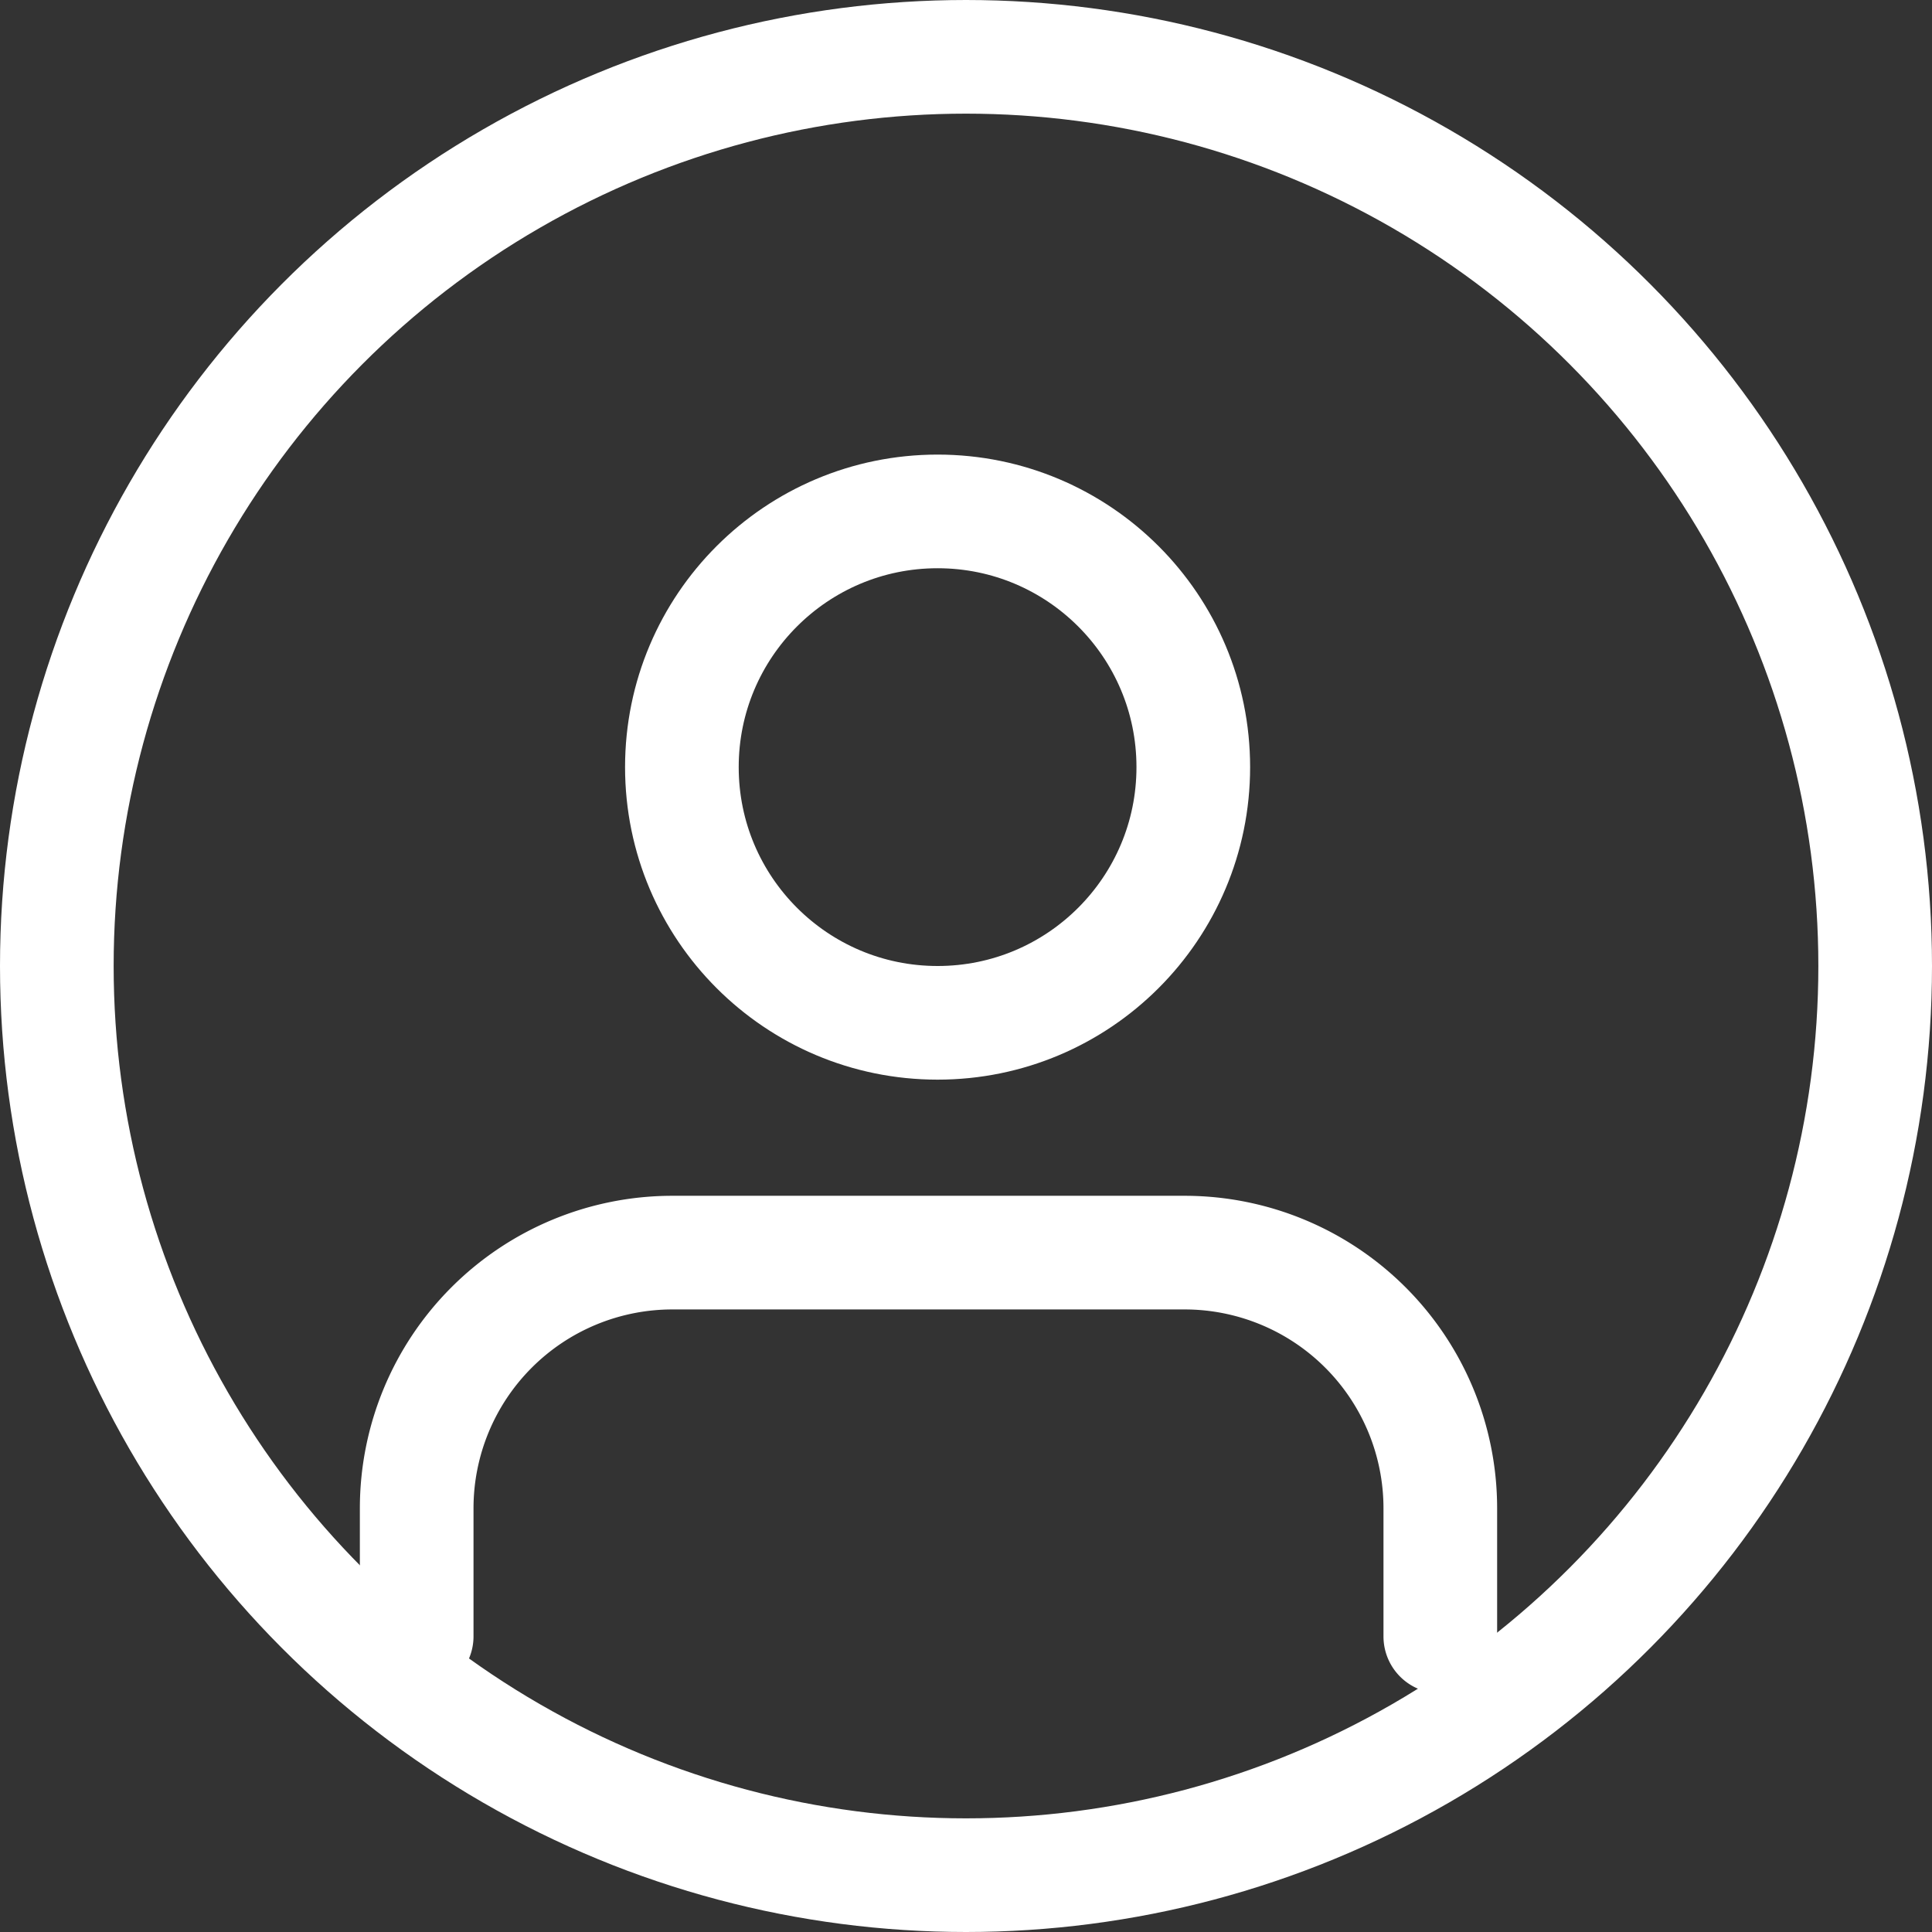 <svg xmlns="http://www.w3.org/2000/svg" width="34" height="34" viewBox="0 0 34 34"><rect x="0" y="0" width="34" height="34" fill="#333333" stroke="none"/><defs><style>.a{fill:none;stroke:#fff;stroke-linecap:round;stroke-linejoin:round;stroke-width:2px;}</style></defs><g transform="translate(-1 -1.063)"><circle class="a" cx="16" cy="16" r="16" transform="translate(2 2.063)"/><g transform="translate(8.333 9.592)"><path class="a" d="M22.014,21.755V19.5a4.5,4.5,0,0,0-4.5-4.5H8.5A4.5,4.5,0,0,0,4,19.5v2.252" transform="translate(-4 -1.485)"/><circle class="a" cx="4.5" cy="4.5" r="4.5" transform="translate(4.667 0.471)"/></g></g></svg>